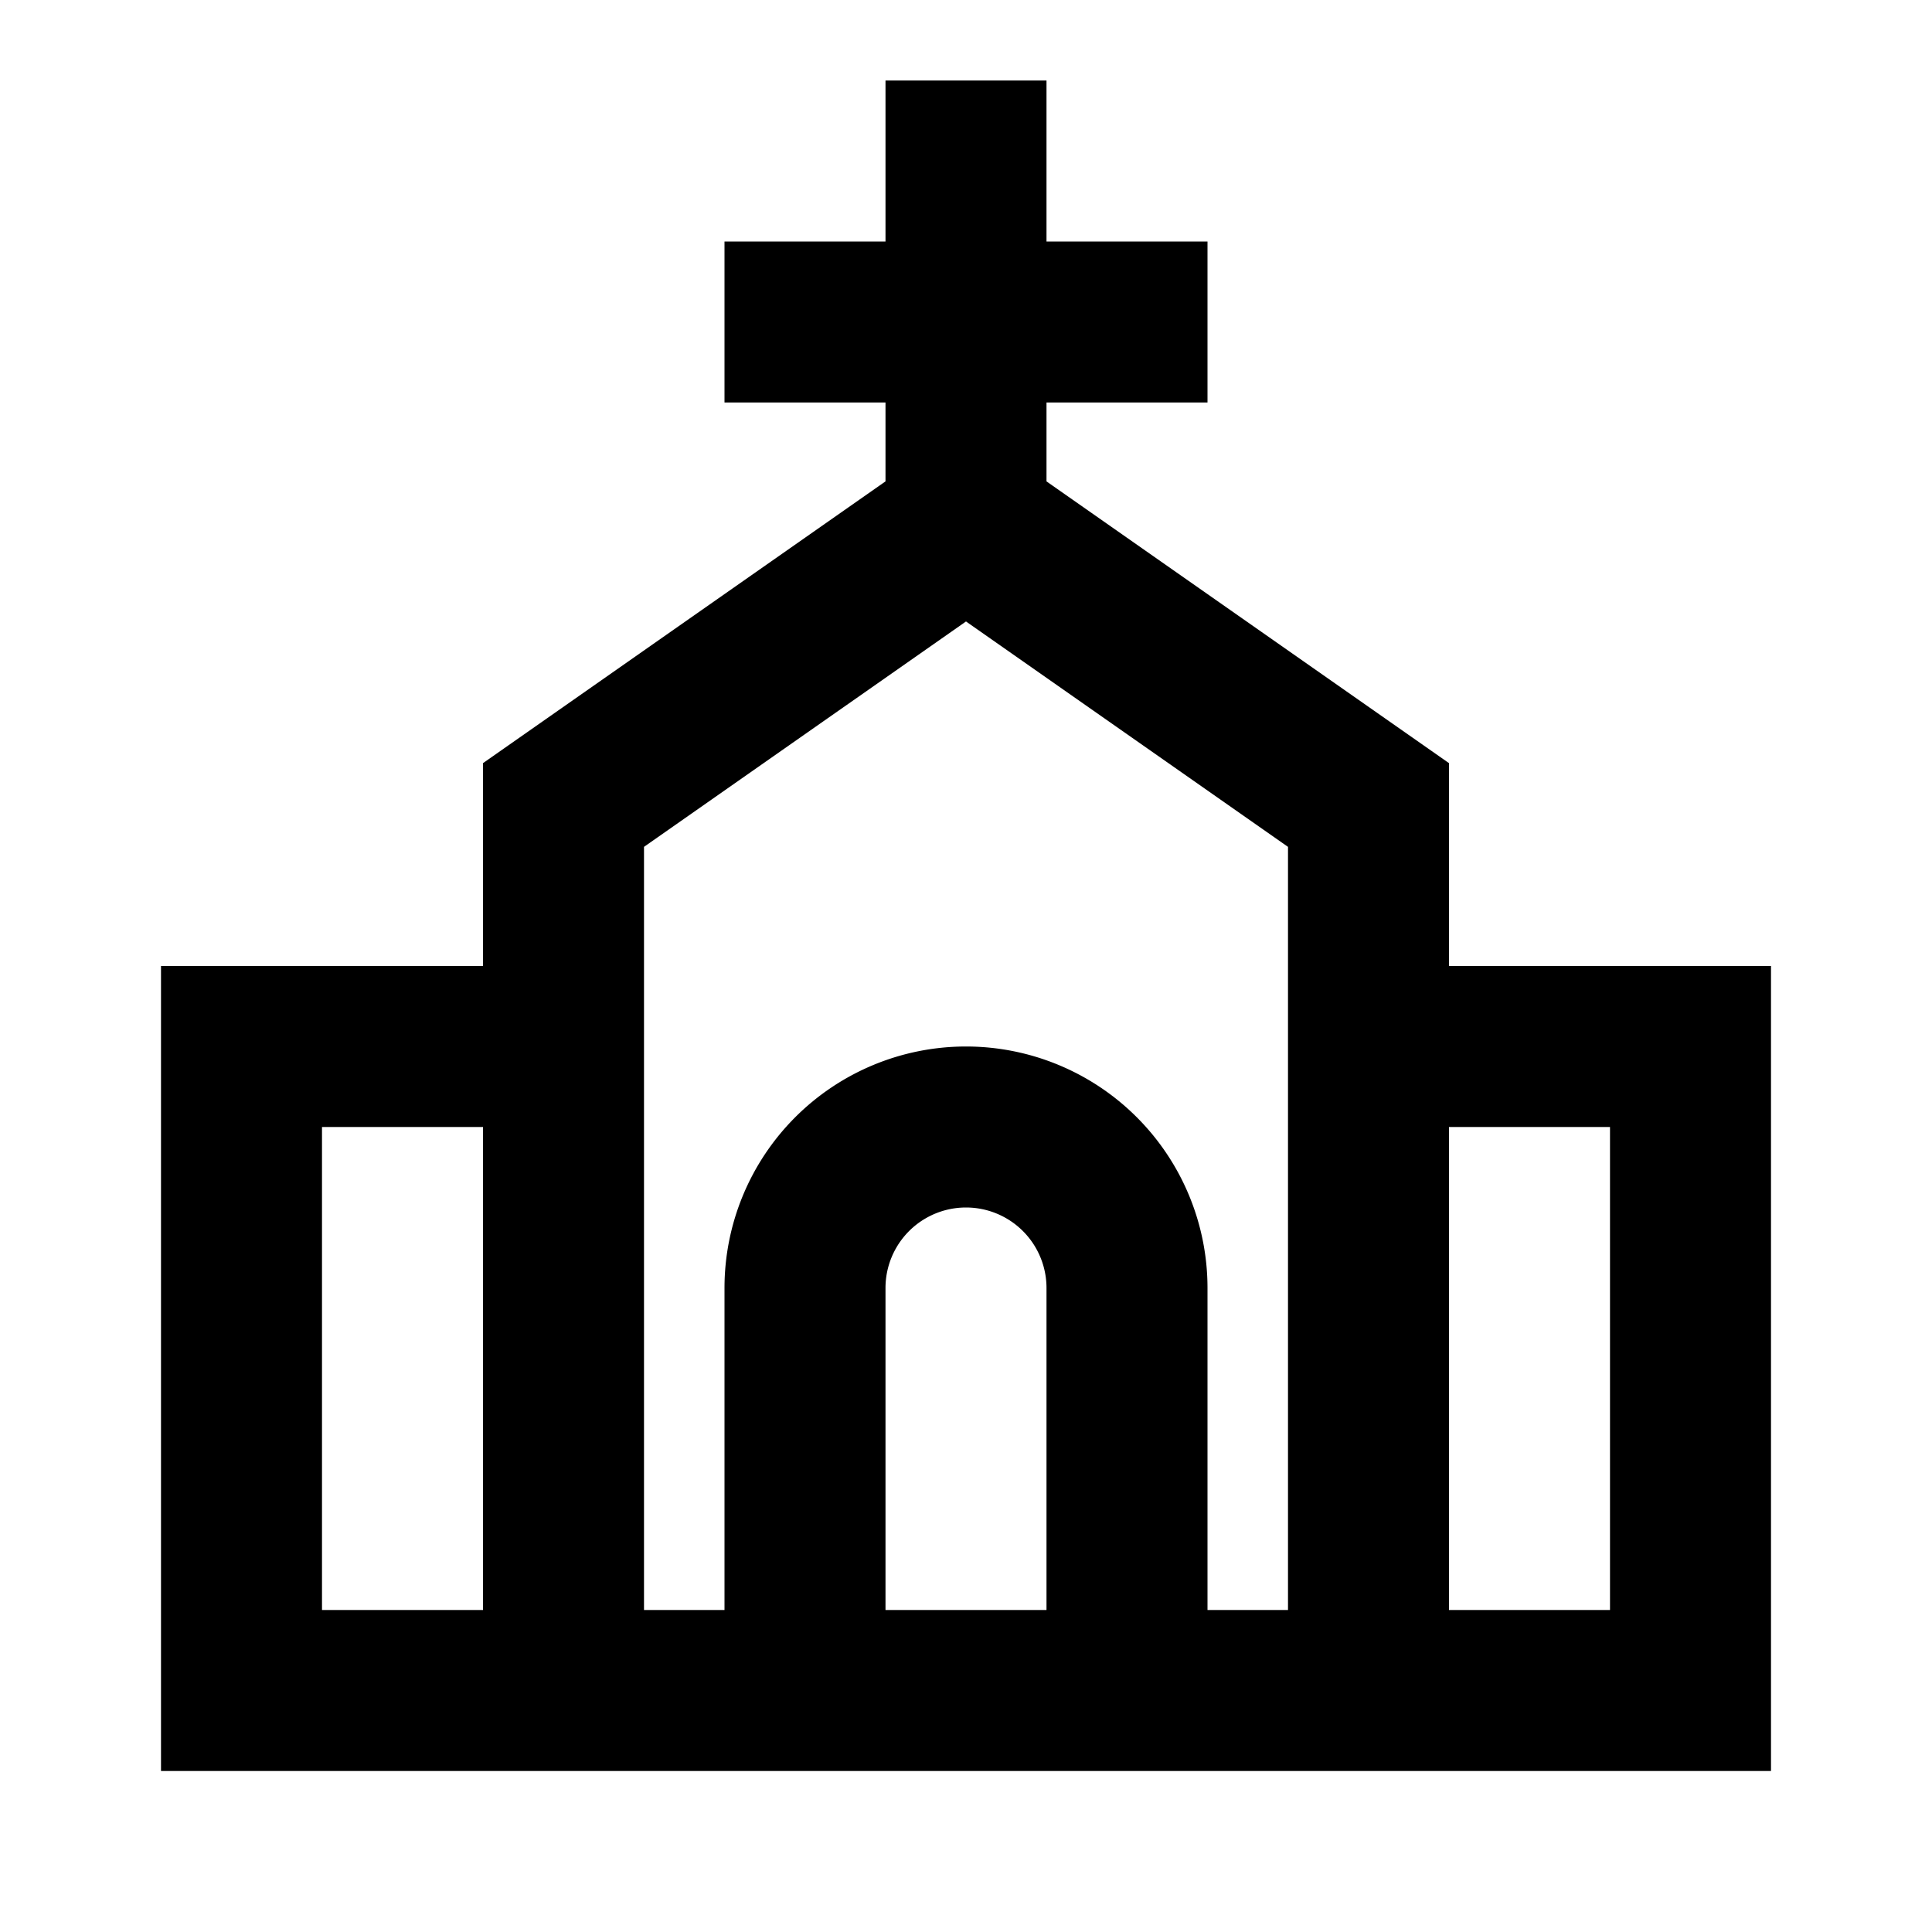 <svg xmlns="http://www.w3.org/2000/svg" width="32" height="32" viewBox="0 0 24 24"><!-- Icon from TDesign Icons by TDesign - https://github.com/Tencent/tdesign-icons/blob/main/LICENSE --><path fill="currentColor" d="M11 1v2H9v2h2v.98l-5 3.5V12H2v10h20V12h-4V9.48l-5-3.5V5h2V3h-2V1zm1 6.72l4 2.8V20h-1v-4a3 3 0 1 0-6 0v4H8v-9.48zM6 20H4v-6h2zm5 0v-4a1 1 0 1 1 2 0v4zm7 0v-6h2v6z"/></svg>